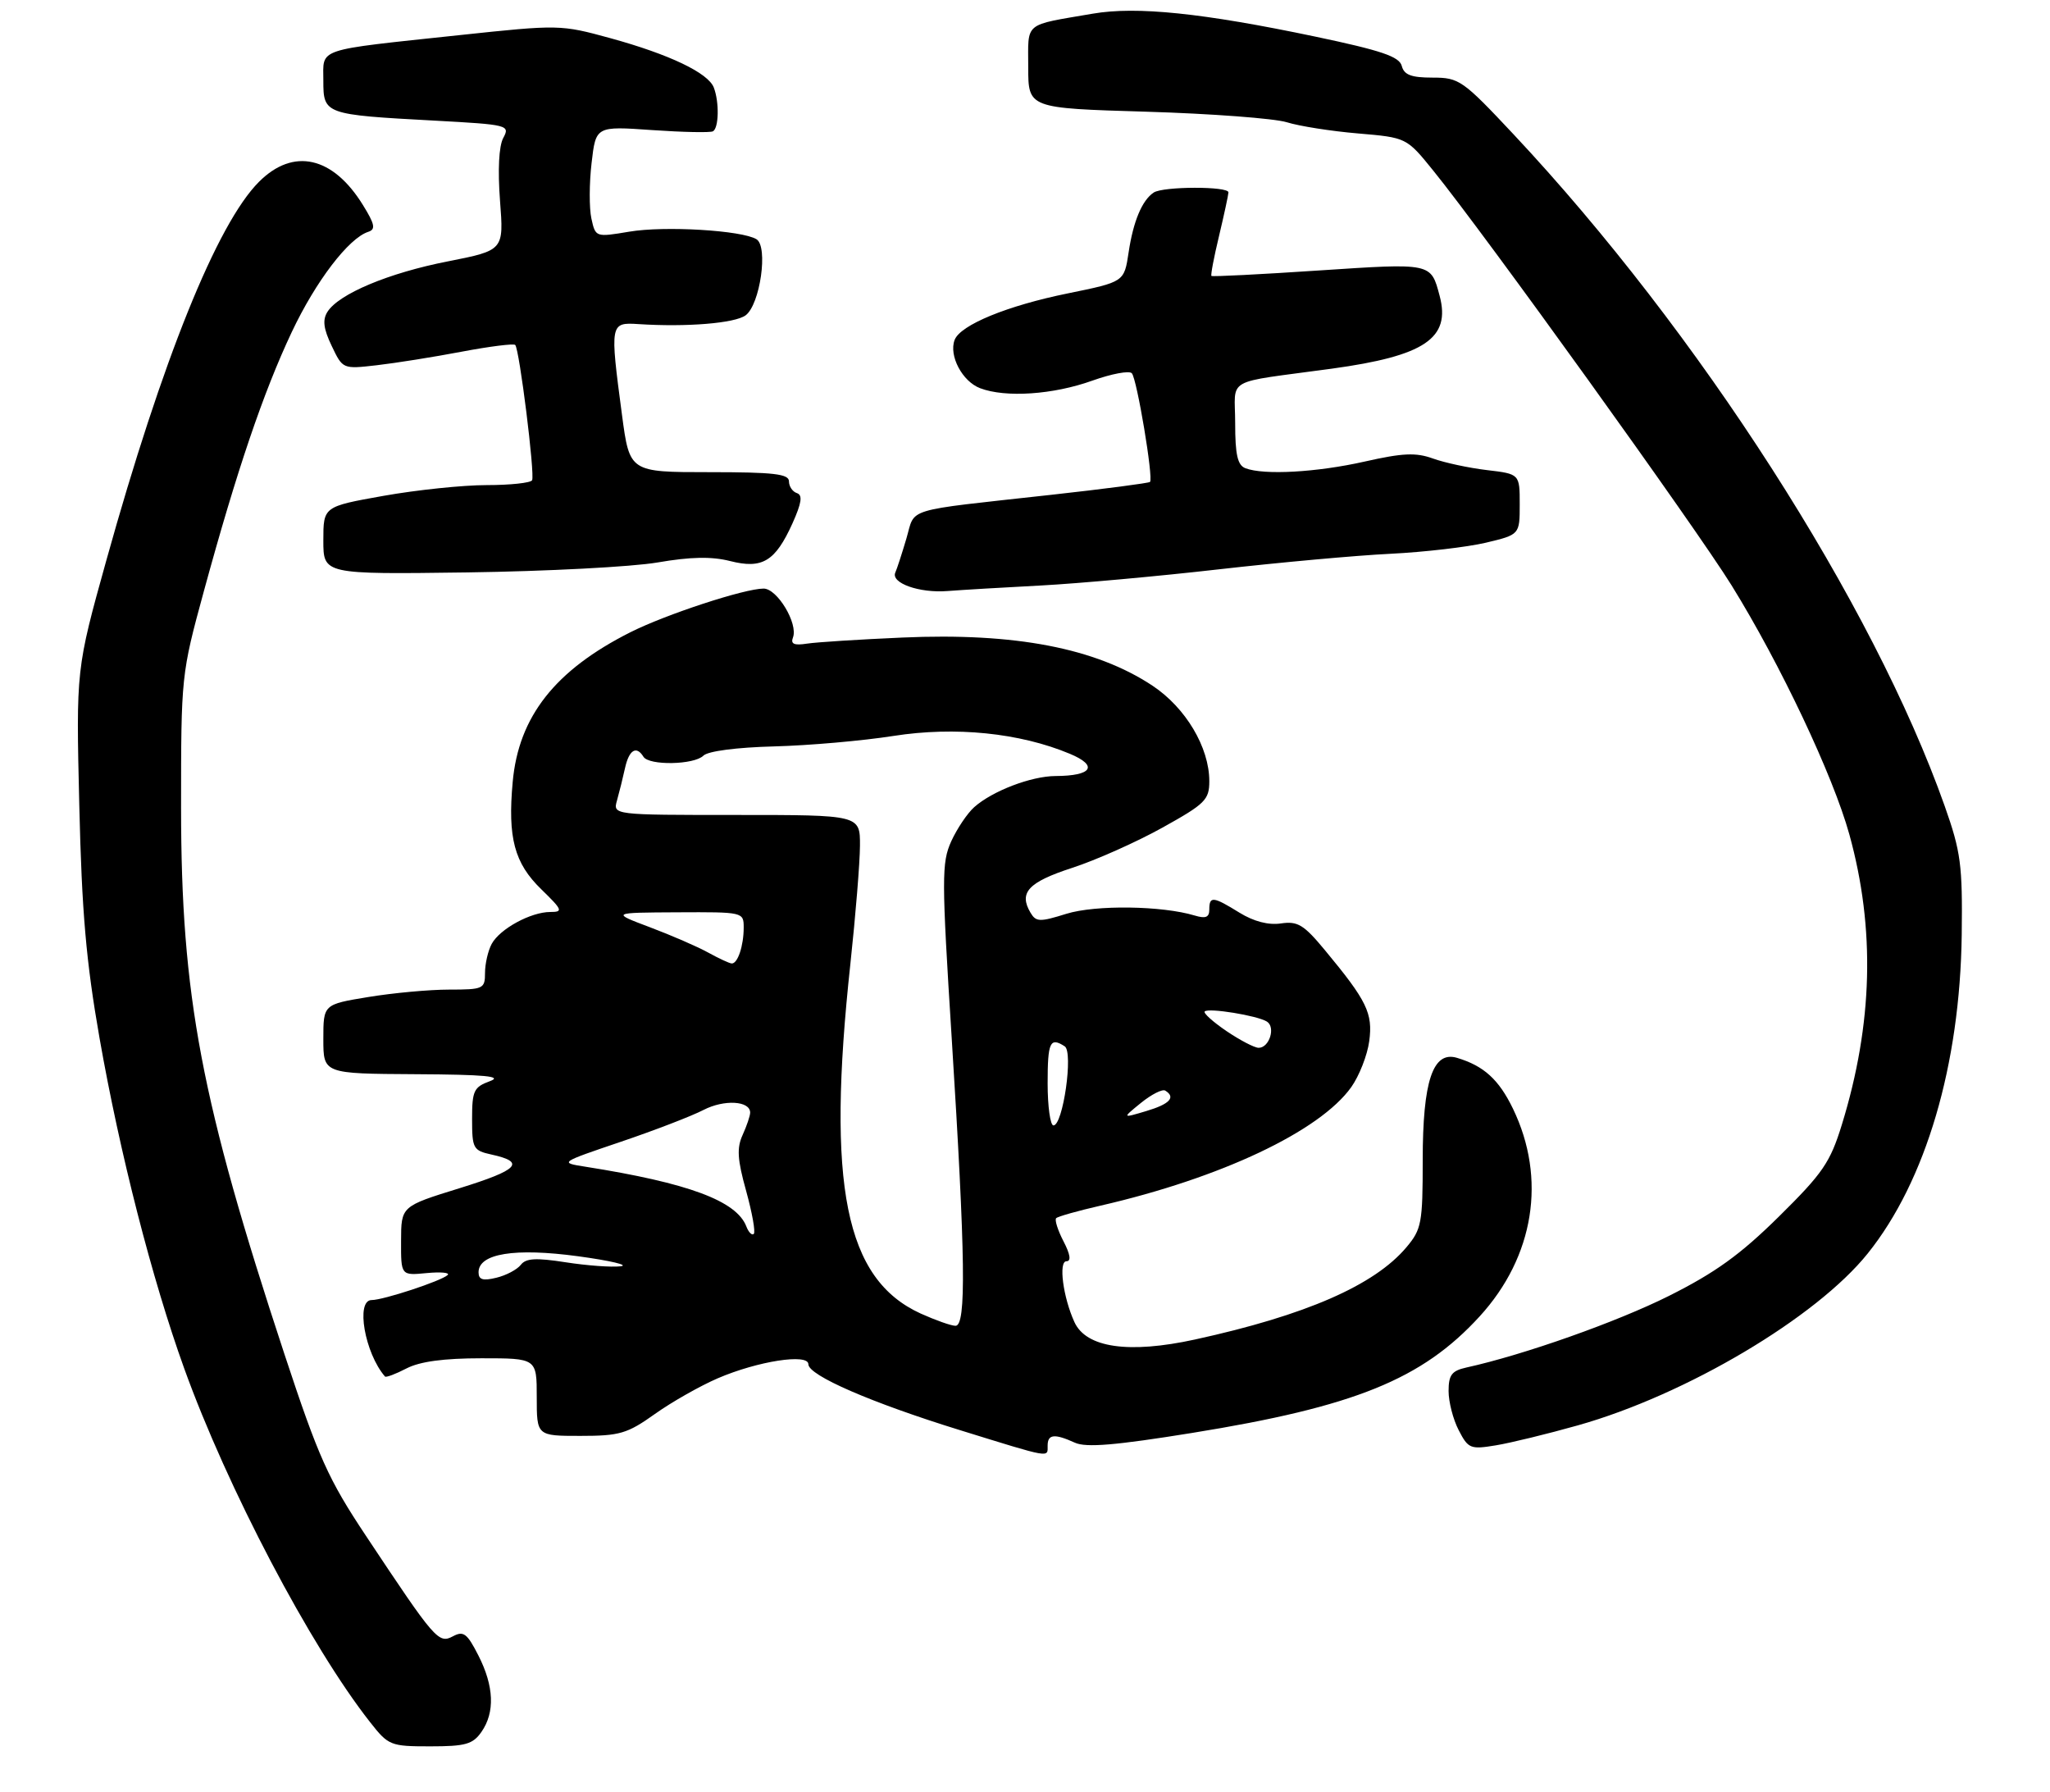 <?xml version="1.0" encoding="UTF-8" standalone="no"?>
<!DOCTYPE svg PUBLIC "-//W3C//DTD SVG 1.1//EN" "http://www.w3.org/Graphics/SVG/1.1/DTD/svg11.dtd" >
<svg xmlns="http://www.w3.org/2000/svg" xmlns:xlink="http://www.w3.org/1999/xlink" version="1.1" viewBox="0 0 317 277">
 <g >
 <path fill="currentColor"
d=" M 74.44 267.78 C 76.56 264.75 76.40 260.70 73.97 255.94 C 72.23 252.52 71.67 252.11 70.03 252.99 C 67.81 254.17 67.28 253.55 56.62 237.50 C 50.73 228.64 49.29 225.43 43.97 209.32 C 31.08 170.22 28.01 154.01 28.00 124.92 C 28.00 104.48 28.02 104.25 31.52 91.42 C 36.60 72.80 40.72 60.65 45.12 51.33 C 48.83 43.48 53.91 36.82 56.95 35.84 C 58.12 35.46 57.97 34.68 56.11 31.68 C 51.46 24.16 45.35 22.80 40.05 28.11 C 33.57 34.58 25.07 55.67 16.44 86.65 C 11.76 103.46 11.76 103.46 12.26 124.48 C 12.65 141.05 13.32 148.67 15.39 160.49 C 18.51 178.24 23.51 197.77 28.48 211.56 C 35.14 230.04 48.01 254.54 57.22 266.25 C 60.07 269.88 60.37 270.00 66.53 270.00 C 71.97 270.00 73.11 269.68 74.44 267.78 Z  M 162.00 223.50 C 162.00 221.73 163.06 221.62 166.21 223.05 C 167.93 223.84 172.46 223.46 184.36 221.54 C 209.49 217.48 219.90 213.26 228.80 203.53 C 237.25 194.29 239.18 182.21 233.95 171.40 C 231.77 166.90 229.45 164.79 225.30 163.55 C 221.57 162.44 220.00 167.13 220.00 179.37 C 220.00 189.11 219.82 190.06 217.48 192.84 C 212.53 198.72 201.90 203.36 184.78 207.10 C 174.55 209.33 167.95 208.38 166.14 204.40 C 164.38 200.55 163.66 195.00 164.91 195.00 C 165.66 195.00 165.51 193.95 164.45 191.91 C 163.57 190.21 163.06 188.60 163.32 188.34 C 163.58 188.08 166.65 187.21 170.15 186.41 C 188.79 182.13 204.09 174.90 208.95 168.08 C 210.19 166.33 211.44 163.14 211.73 160.97 C 212.31 156.66 211.38 154.74 204.89 146.92 C 201.62 142.97 200.67 142.39 198.09 142.77 C 196.15 143.06 193.88 142.47 191.67 141.11 C 187.58 138.58 187.00 138.51 187.00 140.62 C 187.00 141.83 186.44 142.06 184.75 141.55 C 179.68 140.02 169.42 139.88 164.90 141.28 C 160.78 142.57 160.20 142.55 159.35 141.11 C 157.51 138.00 159.00 136.39 165.79 134.18 C 169.48 132.98 175.76 130.18 179.75 127.96 C 186.36 124.29 187.00 123.66 187.00 120.78 C 187.00 115.55 183.35 109.42 178.21 106.01 C 169.43 100.20 156.97 97.80 139.55 98.57 C 132.92 98.86 126.28 99.28 124.79 99.51 C 122.80 99.82 122.23 99.57 122.62 98.56 C 123.44 96.41 120.19 91.00 118.08 91.00 C 115.13 91.00 103.00 94.98 97.50 97.74 C 85.84 103.61 80.19 110.79 79.28 120.90 C 78.49 129.54 79.54 133.45 83.70 137.49 C 86.98 140.68 87.11 141.00 85.10 141.00 C 82.08 141.00 77.28 143.62 76.03 145.94 C 75.46 147.00 75.00 149.02 75.00 150.43 C 75.00 152.88 74.74 153.00 69.44 153.00 C 66.39 153.00 60.76 153.52 56.94 154.15 C 50.00 155.29 50.00 155.29 50.00 160.65 C 50.00 166.00 50.00 166.00 64.25 166.08 C 75.02 166.14 77.83 166.40 75.75 167.16 C 73.27 168.07 73.00 168.64 73.00 173.00 C 73.00 177.56 73.17 177.88 75.99 178.50 C 81.35 179.67 80.21 180.87 71.05 183.71 C 62.03 186.50 62.03 186.50 62.02 191.86 C 62.00 197.21 62.00 197.21 65.97 196.83 C 68.16 196.62 69.62 196.76 69.22 197.13 C 68.24 198.05 59.28 201.00 57.47 201.00 C 54.97 201.00 56.40 209.20 59.53 212.82 C 59.69 213.00 61.18 212.44 62.86 211.57 C 64.93 210.50 68.63 210.00 74.45 210.00 C 83.00 210.00 83.00 210.00 83.00 216.00 C 83.00 222.00 83.00 222.00 89.75 222.00 C 95.82 222.00 96.99 221.66 101.26 218.62 C 103.87 216.76 108.25 214.28 110.98 213.10 C 117.16 210.44 125.00 209.22 125.00 210.92 C 125.00 212.65 134.72 216.87 148.50 221.13 C 162.65 225.51 162.00 225.40 162.00 223.50 Z  M 244.00 220.37 C 260.72 215.66 280.87 203.71 288.82 193.79 C 297.80 182.60 303.09 164.64 303.35 144.50 C 303.48 133.71 303.22 131.71 300.72 124.63 C 289.64 93.32 262.64 51.26 234.03 20.75 C 226.18 12.38 225.63 12.00 221.53 12.00 C 218.22 12.00 217.12 11.58 216.76 10.19 C 216.38 8.75 213.62 7.81 203.39 5.66 C 186.01 2.01 175.76 0.95 169.00 2.11 C 158.17 3.97 159.00 3.29 159.00 10.39 C 159.00 16.73 159.00 16.73 177.25 17.27 C 187.29 17.57 197.07 18.31 198.98 18.90 C 200.89 19.50 205.84 20.28 209.98 20.63 C 217.50 21.27 217.50 21.27 221.64 26.39 C 229.58 36.18 262.22 81.56 267.76 90.50 C 275.30 102.67 283.44 119.88 285.97 129.00 C 290.00 143.57 289.62 158.29 284.81 173.89 C 283.01 179.73 281.87 181.39 275.07 188.10 C 269.11 193.98 265.25 196.76 258.07 200.36 C 250.01 204.39 235.65 209.47 226.75 211.43 C 224.49 211.93 224.00 212.58 224.00 215.07 C 224.00 216.74 224.70 219.46 225.57 221.13 C 227.04 223.98 227.38 224.11 231.32 223.46 C 233.62 223.08 239.32 221.69 244.00 220.37 Z  M 161.00 90.52 C 166.78 90.21 179.15 89.09 188.50 88.02 C 197.85 86.96 209.78 85.87 215.00 85.62 C 220.22 85.36 226.86 84.59 229.75 83.91 C 235.00 82.66 235.00 82.66 235.00 77.97 C 235.00 73.28 235.00 73.28 229.93 72.68 C 227.14 72.35 223.38 71.54 221.58 70.89 C 218.94 69.94 216.92 70.03 211.03 71.36 C 203.63 73.03 195.44 73.49 192.58 72.39 C 191.37 71.93 191.00 70.30 191.00 65.44 C 191.00 58.19 189.03 59.31 205.93 57.00 C 220.31 55.03 224.36 52.30 222.62 45.75 C 221.25 40.61 221.46 40.66 203.90 41.82 C 194.92 42.42 187.46 42.80 187.33 42.66 C 187.19 42.53 187.72 39.74 188.51 36.46 C 189.29 33.18 189.94 30.16 189.96 29.75 C 190.01 28.78 179.85 28.80 178.40 29.77 C 176.60 30.97 175.24 34.21 174.52 39.04 C 173.84 43.58 173.84 43.58 165.17 45.35 C 155.75 47.26 148.51 50.24 147.62 52.55 C 146.69 54.98 148.80 58.97 151.56 60.02 C 155.50 61.52 162.87 61.02 168.91 58.85 C 171.88 57.79 174.63 57.27 175.02 57.71 C 175.81 58.58 178.38 73.96 177.83 74.51 C 177.64 74.69 170.74 75.60 162.49 76.51 C 139.43 79.06 141.59 78.41 140.16 83.26 C 139.47 85.59 138.70 87.96 138.45 88.51 C 137.71 90.14 142.16 91.72 146.50 91.38 C 148.70 91.21 155.22 90.82 161.00 90.52 Z  M 101.69 86.96 C 106.81 86.08 110.03 86.02 112.89 86.74 C 117.89 88.01 119.88 86.80 122.55 80.90 C 123.96 77.75 124.14 76.55 123.23 76.24 C 122.55 76.02 122.00 75.20 122.00 74.42 C 122.00 73.27 119.64 73.00 109.68 73.00 C 97.36 73.00 97.36 73.00 96.18 64.14 C 94.30 49.98 94.32 49.82 98.75 50.11 C 106.18 50.59 113.65 49.98 115.30 48.75 C 117.54 47.09 118.82 38.12 116.98 36.99 C 114.74 35.61 102.79 34.89 97.30 35.82 C 92.10 36.69 92.09 36.68 91.45 33.79 C 91.10 32.19 91.11 28.33 91.48 25.19 C 92.14 19.50 92.14 19.50 100.82 20.11 C 105.59 20.44 109.84 20.53 110.25 20.30 C 111.16 19.79 111.24 15.78 110.38 13.54 C 109.51 11.27 103.51 8.41 94.38 5.90 C 86.71 3.80 86.44 3.79 71.06 5.43 C 48.58 7.83 50.00 7.36 50.00 12.46 C 50.00 17.67 50.16 17.73 67.21 18.65 C 78.60 19.27 78.89 19.35 77.82 21.33 C 77.14 22.60 76.96 26.26 77.32 31.04 C 77.91 38.70 77.91 38.70 69.26 40.41 C 60.10 42.20 52.38 45.44 50.63 48.22 C 49.85 49.46 50.02 50.83 51.29 53.48 C 53.00 57.07 53.00 57.07 58.25 56.47 C 61.14 56.14 67.04 55.20 71.36 54.38 C 75.69 53.56 79.42 53.09 79.67 53.33 C 80.32 53.99 82.74 73.38 82.28 74.25 C 82.06 74.66 78.90 75.00 75.25 75.00 C 71.60 75.00 64.43 75.75 59.31 76.66 C 50.00 78.32 50.00 78.32 50.00 83.56 C 50.00 88.80 50.00 88.80 72.25 88.50 C 84.49 88.33 97.74 87.64 101.69 86.96 Z  M 142.38 203.09 C 130.69 197.77 127.78 183.35 131.50 149.00 C 132.30 141.57 132.97 133.36 132.98 130.75 C 133.00 126.00 133.00 126.00 113.88 126.00 C 94.77 126.00 94.77 126.00 95.41 123.75 C 95.76 122.51 96.32 120.26 96.65 118.75 C 97.27 115.93 98.41 115.23 99.50 117.00 C 100.36 118.39 107.34 118.26 108.77 116.83 C 109.47 116.13 113.92 115.55 119.72 115.40 C 125.10 115.26 133.40 114.53 138.17 113.78 C 147.68 112.29 157.68 113.30 165.43 116.54 C 169.89 118.40 168.88 119.96 163.22 119.98 C 159.45 120.00 153.46 122.29 150.65 124.79 C 149.59 125.73 147.99 128.11 147.09 130.08 C 145.60 133.39 145.60 135.72 147.17 160.58 C 149.30 194.43 149.44 205.01 147.75 204.98 C 147.06 204.97 144.65 204.11 142.38 203.09 Z  M 74.00 196.71 C 74.00 193.80 79.61 192.90 89.41 194.23 C 94.41 194.91 97.36 195.61 95.96 195.78 C 94.56 195.95 90.75 195.67 87.48 195.16 C 82.86 194.44 81.32 194.53 80.53 195.56 C 79.96 196.29 78.26 197.19 76.75 197.55 C 74.67 198.06 74.00 197.85 74.00 196.71 Z  M 115.41 189.62 C 113.89 185.66 106.43 182.89 90.50 180.38 C 86.50 179.75 86.50 179.75 96.00 176.53 C 101.23 174.76 106.99 172.54 108.80 171.60 C 111.98 169.96 116.00 170.19 116.00 172.02 C 116.00 172.51 115.48 174.05 114.84 175.46 C 113.91 177.49 114.02 179.25 115.38 184.13 C 116.31 187.50 116.85 190.49 116.56 190.77 C 116.28 191.05 115.76 190.53 115.41 189.62 Z  M 162.00 167.50 C 162.00 161.11 162.37 160.30 164.64 161.77 C 166.00 162.64 164.38 174.00 162.90 174.00 C 162.41 174.00 162.00 171.07 162.00 167.50 Z  M 176.44 170.51 C 178.06 169.20 179.75 168.34 180.19 168.62 C 181.86 169.65 180.88 170.70 177.25 171.78 C 173.50 172.90 173.50 172.90 176.44 170.51 Z  M 189.65 159.41 C 187.56 157.99 186.04 156.62 186.29 156.38 C 186.88 155.79 194.40 157.01 195.90 157.94 C 197.29 158.80 196.29 162.00 194.63 162.00 C 193.99 162.00 191.75 160.83 189.65 159.41 Z  M 109.50 147.27 C 107.85 146.36 103.80 144.60 100.50 143.36 C 94.50 141.10 94.50 141.10 104.75 141.05 C 114.94 141.00 115.00 141.01 115.00 143.42 C 115.00 146.23 114.07 149.02 113.14 148.96 C 112.79 148.94 111.15 148.18 109.50 147.27 Z "/>
</g>
</svg>
